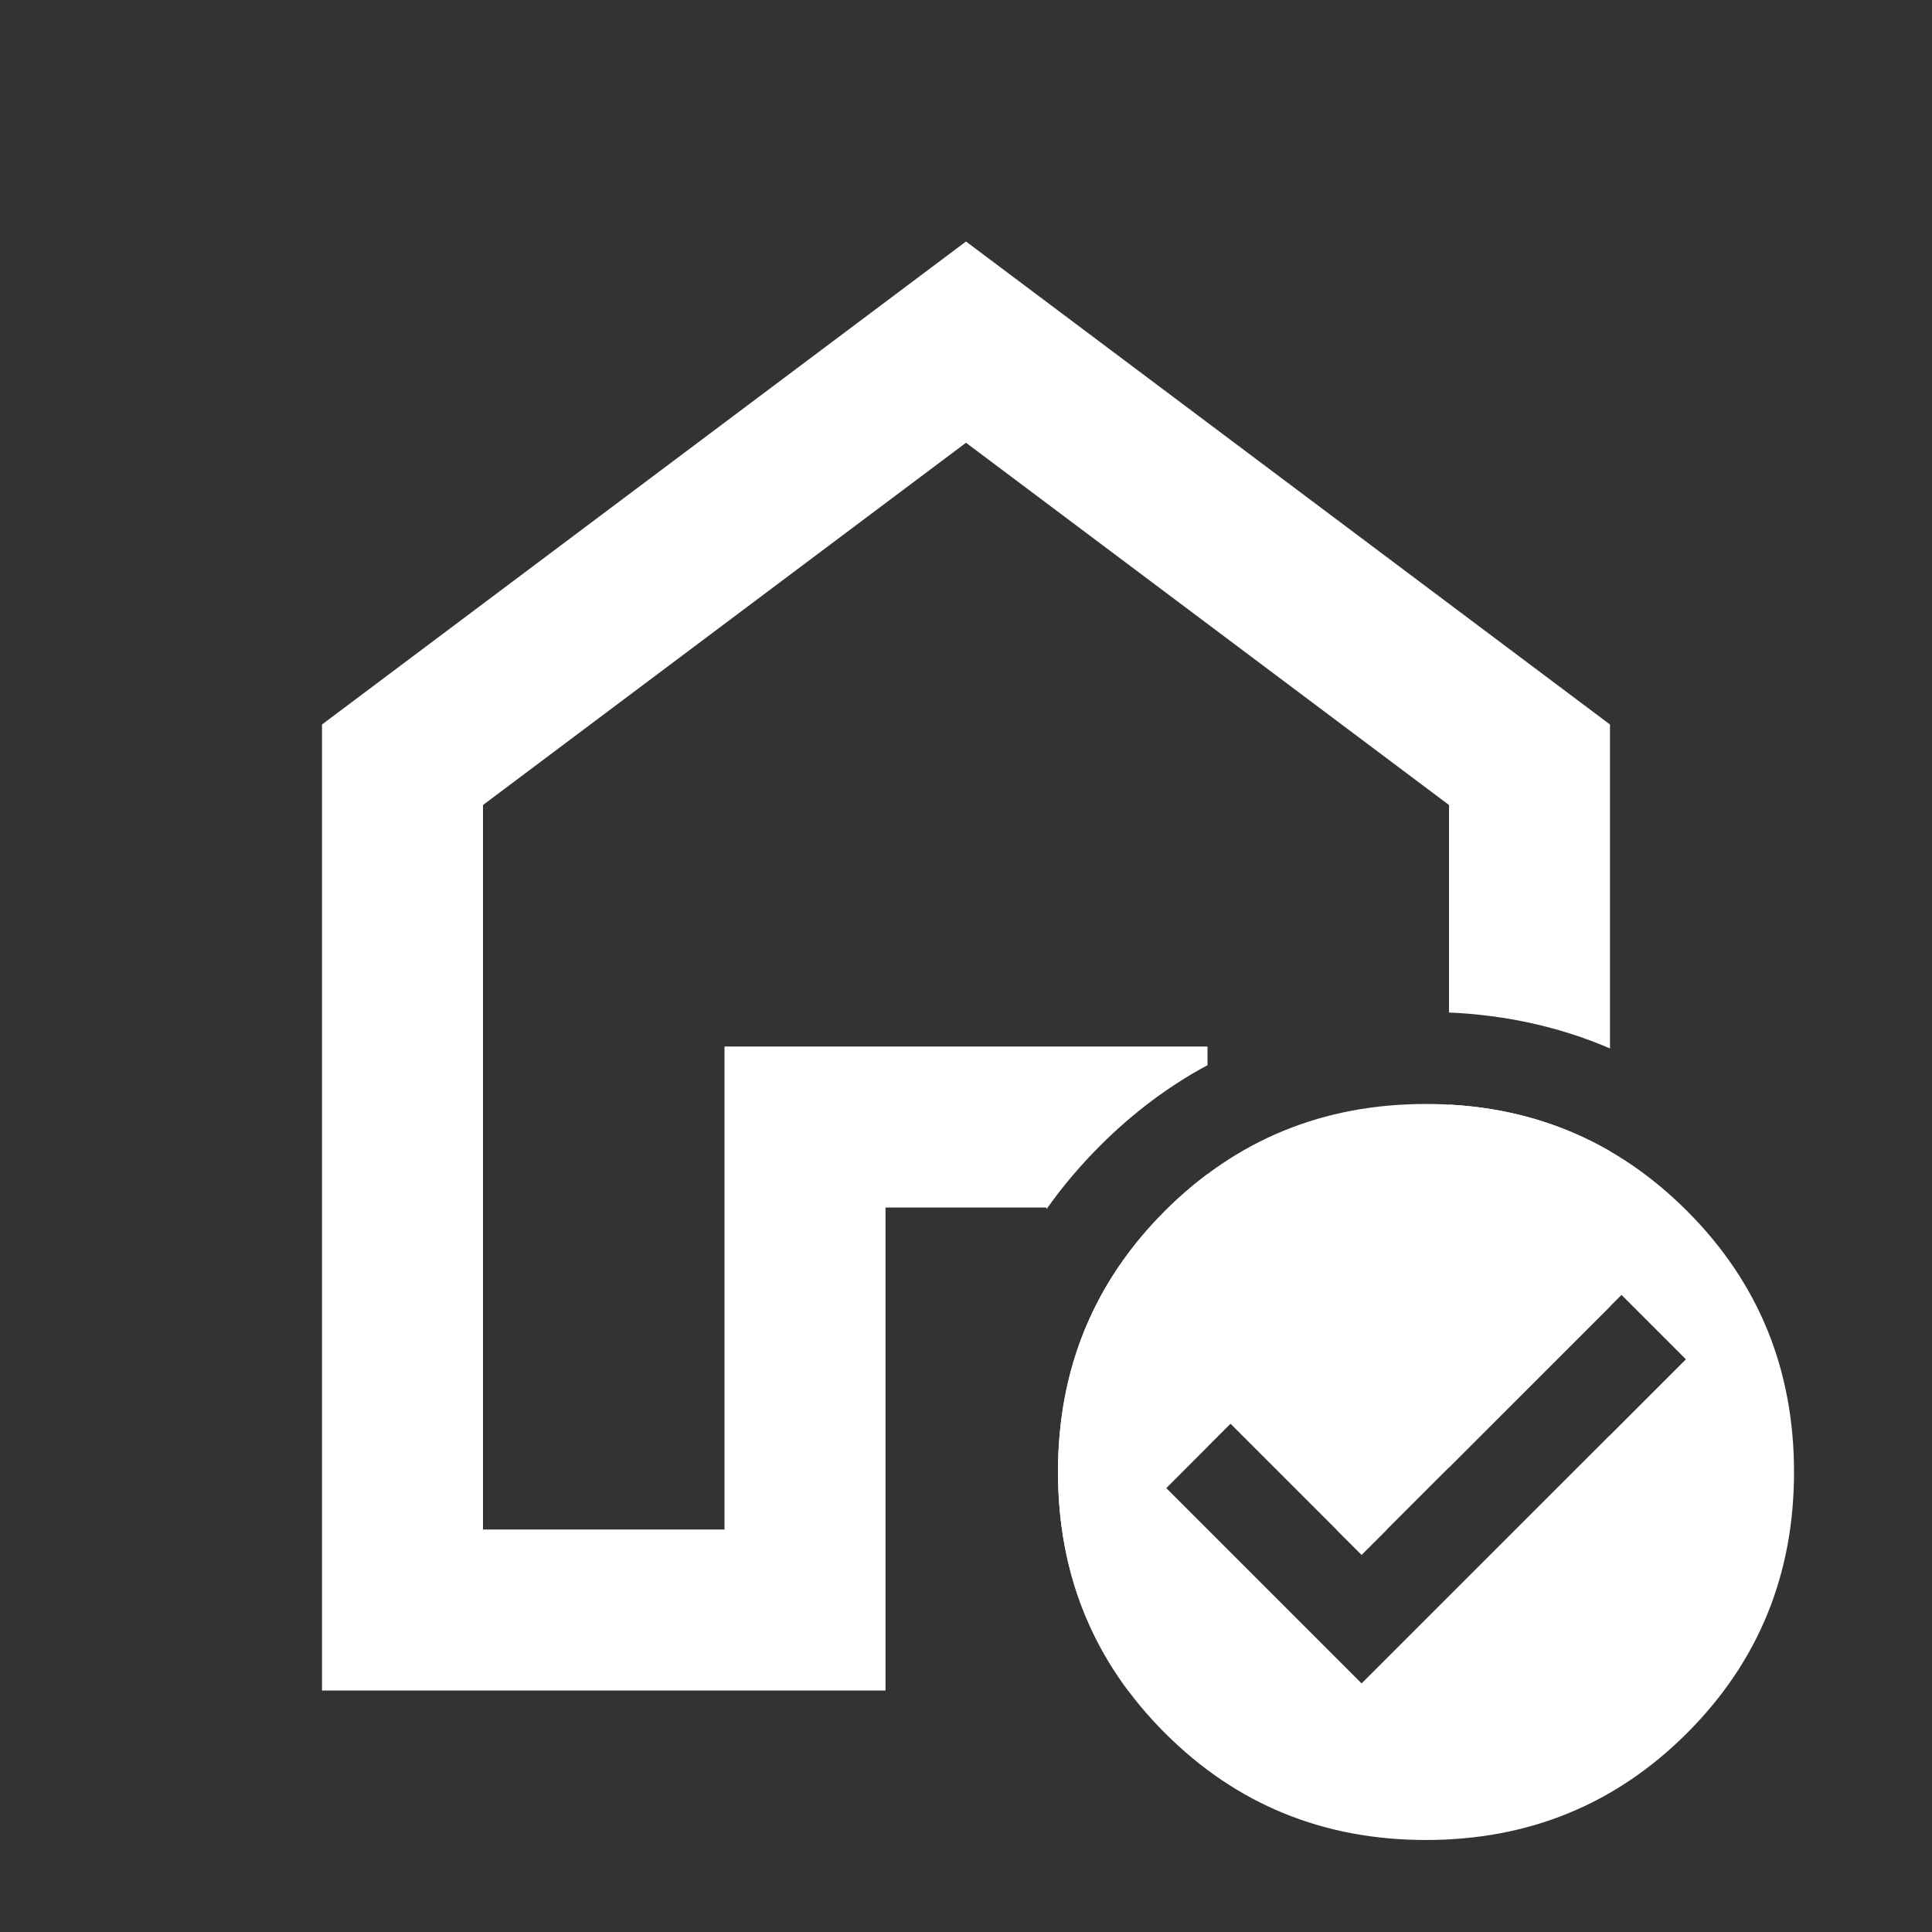 <svg width="24" height="24" viewBox="0 0 24 24" fill="none" xmlns="http://www.w3.org/2000/svg">
<rect x="0" y="0" width="24" height="24" fill="#333333" stroke="none"/>
<path fill-rule="evenodd" clip-rule="evenodd" d="M17.714 22.857C18.991 22.857 20.072 22.414 20.957 21.529C21.843 20.643 22.286 19.562 22.286 18.286C22.286 17.009 21.843 15.929 20.957 15.043C20.072 14.157 18.991 13.714 17.714 13.714C16.438 13.714 15.357 14.157 14.472 15.043C13.586 15.929 13.143 17.009 13.143 18.286C13.143 19.562 13.586 20.643 14.472 21.529C15.357 22.414 16.438 22.857 17.714 22.857ZM20.943 16.886L16.914 20.914L14.486 18.486L15.286 17.686L16.914 19.314L20.143 16.086L20.943 16.886Z" fill="white"/>
<path fill-rule="evenodd" clip-rule="evenodd" d="M6 19H9V13H15V13.232C14.52 13.49 14.073 13.825 13.663 14.235C13.415 14.484 13.193 14.746 13 15.021V15H11V21H4V9L12 3L20 9V13.024C19.381 12.758 18.712 12.609 18 12.578V10L12 5.5L6 10V19ZM15 14.584C14.817 14.721 14.64 14.874 14.471 15.043C13.603 15.911 13.16 16.968 13.143 18.212C13.143 18.236 13.143 18.261 13.143 18.286C13.143 18.455 13.151 18.62 13.166 18.782C13.245 19.611 13.528 20.35 14.013 21H20V17.829L16.914 20.914L15 19L14.486 18.486L14.486 18.486L15 17.971V14.584ZM16.6 19L16.914 19.314L17.229 19H16.6ZM18 18.229V13.722C18.734 13.761 19.401 13.954 20 14.301V16.229L18 18.229Z" fill="white"/>
</svg>
